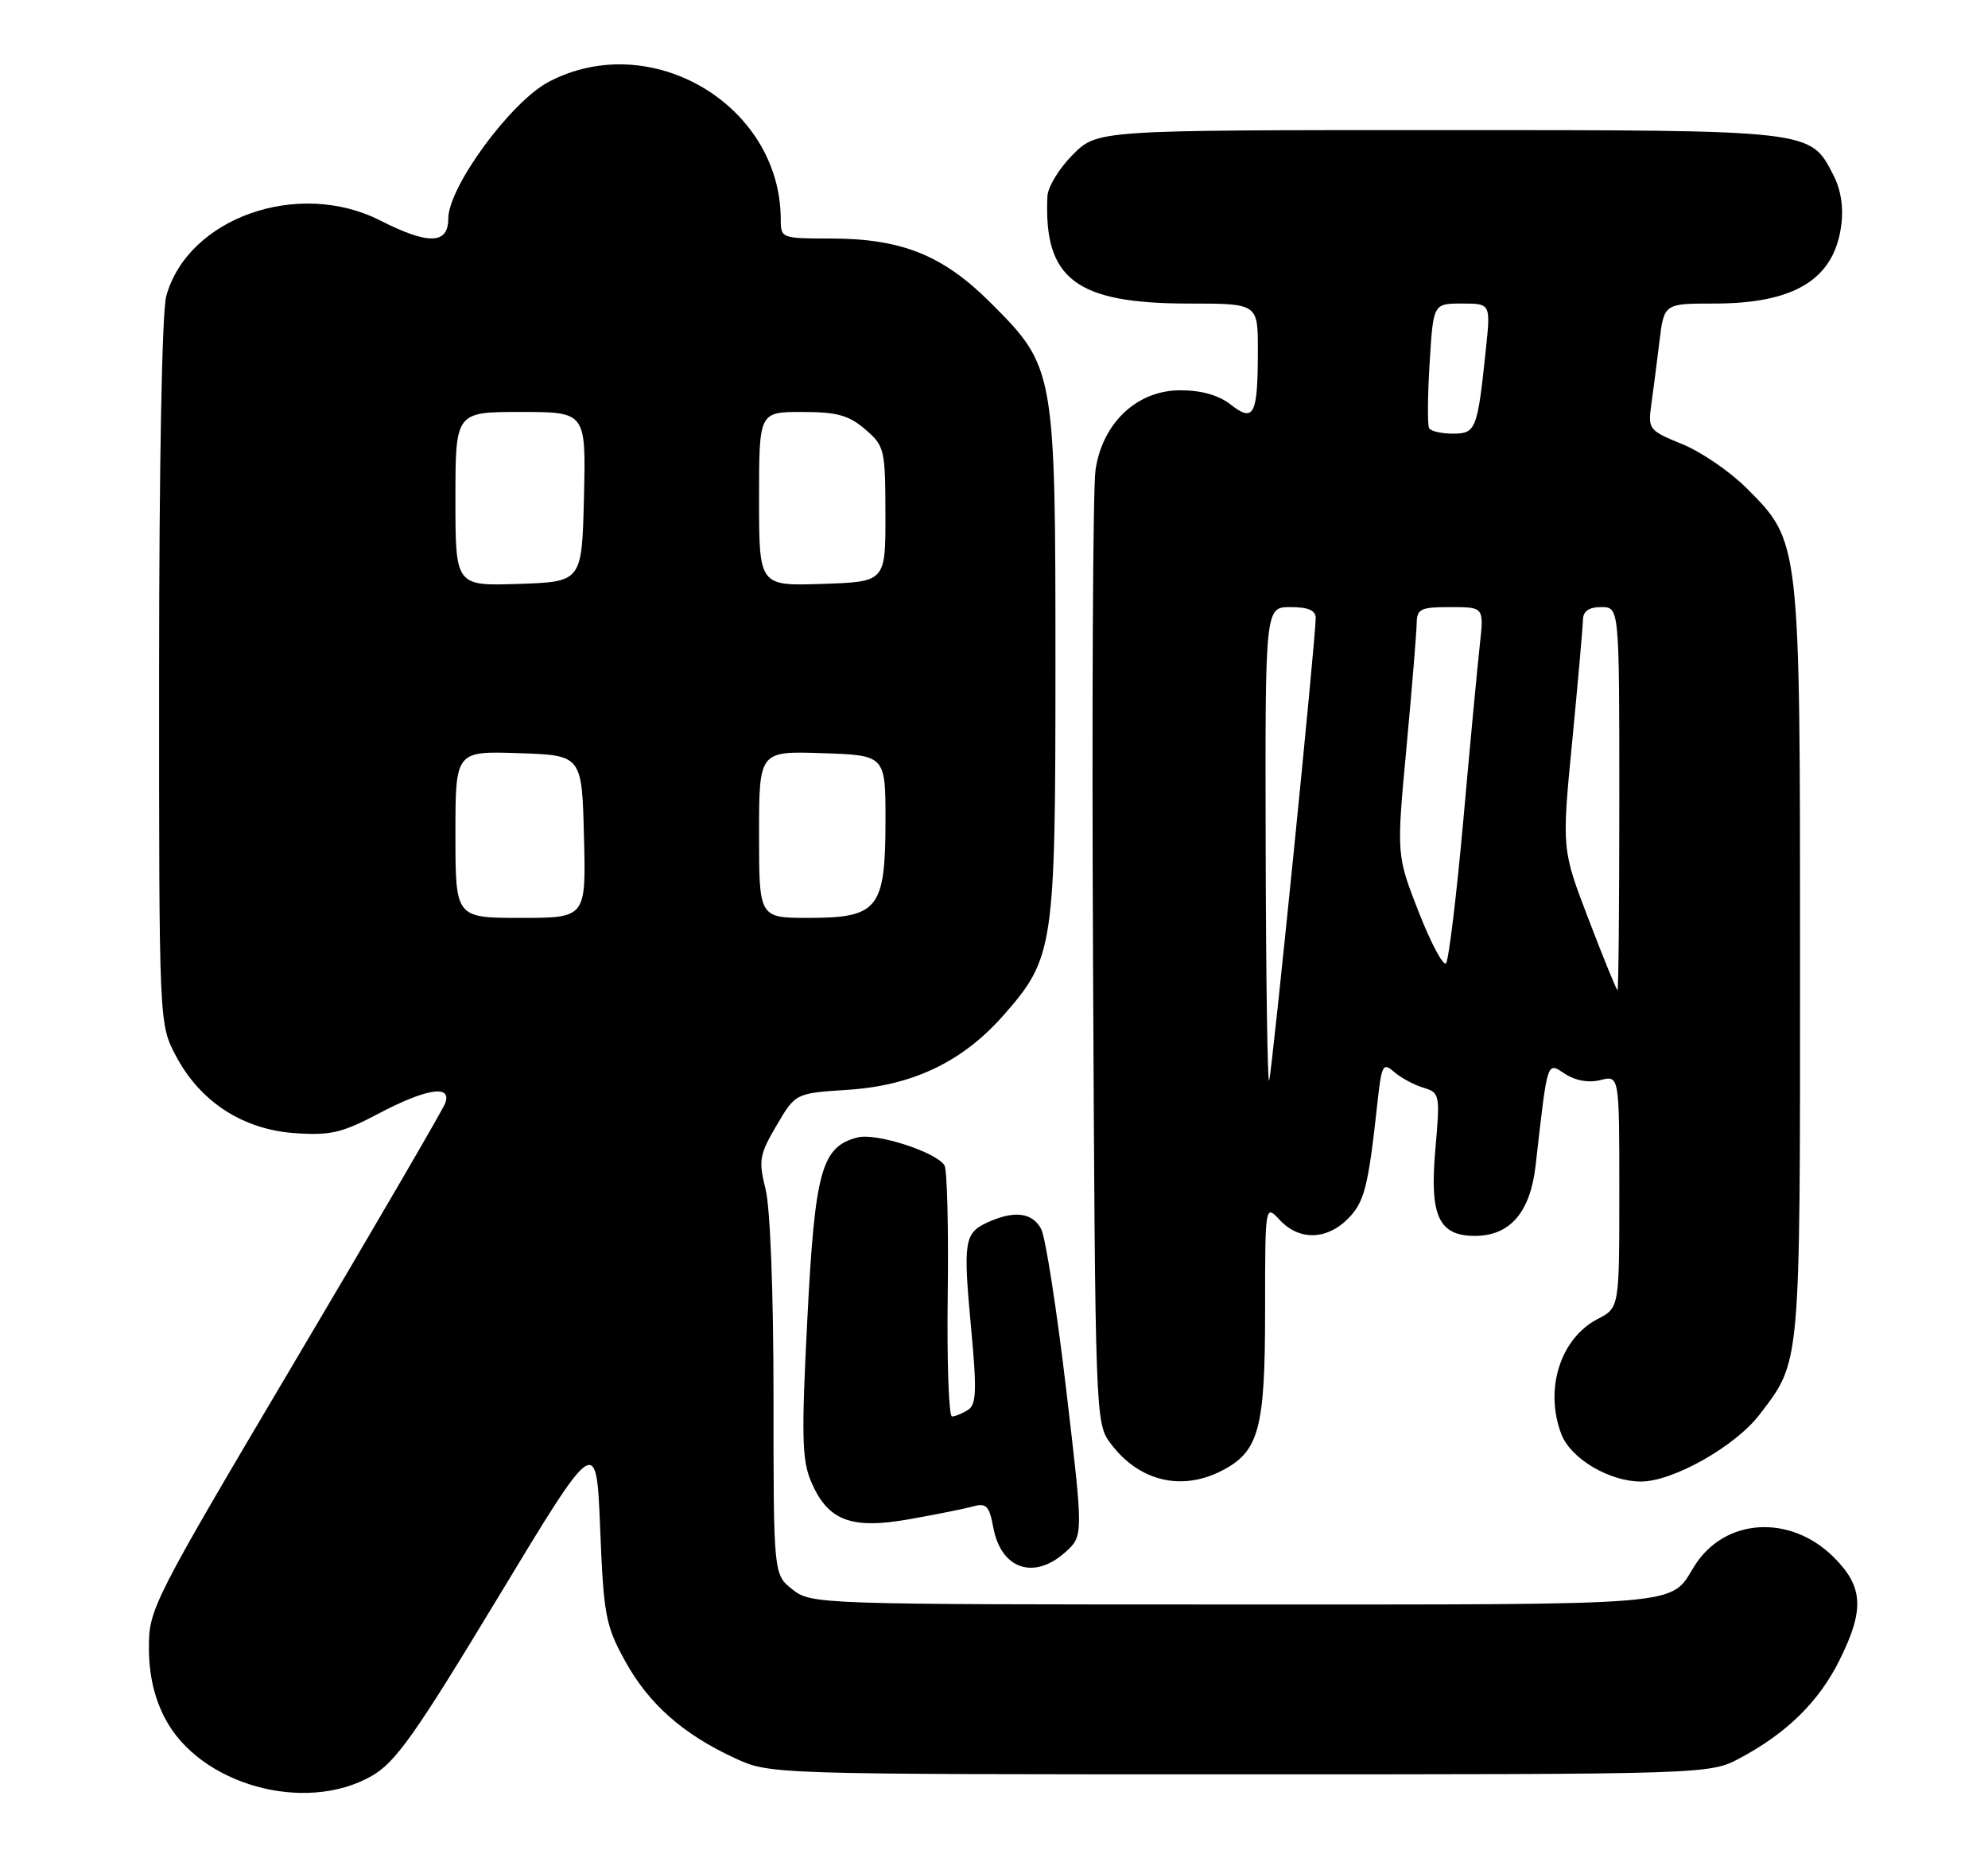 <?xml version="1.0" encoding="UTF-8" standalone="no"?>
<!DOCTYPE svg PUBLIC "-//W3C//DTD SVG 1.1//EN" "http://www.w3.org/Graphics/SVG/1.1/DTD/svg11.dtd" >
<svg xmlns="http://www.w3.org/2000/svg" xmlns:xlink="http://www.w3.org/1999/xlink" version="1.1" viewBox="0 0 275 256">
 <g >
 <path fill="currentColor"
d=" M 51.41 245.73 C 54.72 243.85 57.43 240.01 68.91 221.00 C 82.50 198.50 82.50 198.50 83.02 211.50 C 83.50 223.49 83.77 224.92 86.47 229.82 C 89.74 235.76 94.46 239.94 101.67 243.27 C 106.50 245.50 106.50 245.50 171.50 245.50 C 236.50 245.50 236.50 245.50 240.72 243.24 C 247.17 239.80 251.60 235.44 254.43 229.76 C 257.94 222.73 257.77 219.57 253.68 215.48 C 247.64 209.44 238.52 210.02 234.37 216.71 C 230.93 222.25 233.96 222.00 170.94 222.00 C 113.10 222.00 112.23 221.97 109.63 219.93 C 107.00 217.85 107.00 217.85 107.00 193.37 C 107.00 178.94 106.55 167.10 105.90 164.53 C 104.91 160.57 105.04 159.78 107.42 155.72 C 110.04 151.26 110.04 151.26 117.27 150.79 C 126.28 150.20 133.15 146.91 138.80 140.49 C 145.79 132.55 146.00 131.15 146.00 92.00 C 146.00 51.21 145.92 50.77 137.07 41.93 C 130.44 35.29 124.73 33.00 114.82 33.00 C 108.12 33.00 108.00 32.95 108.00 30.37 C 108.00 14.55 90.04 3.89 75.91 11.32 C 70.67 14.07 62.02 25.85 62.01 30.25 C 62.00 33.82 59.28 33.90 52.58 30.50 C 41.25 24.75 26.00 30.14 23.00 40.96 C 22.41 43.06 22.01 64.29 22.01 93.09 C 22.00 141.69 22.00 141.69 24.33 146.09 C 27.67 152.43 33.57 156.27 40.74 156.78 C 45.70 157.13 47.31 156.75 52.35 154.09 C 58.99 150.58 62.59 150.03 61.57 152.68 C 61.21 153.61 51.85 169.70 40.75 188.43 C 21.07 221.67 20.58 222.63 20.60 228.00 C 20.60 231.71 21.33 234.88 22.82 237.74 C 27.62 246.95 42.17 251.01 51.41 245.73 Z  M 147.38 214.75 C 149.87 212.50 149.87 212.50 147.49 192.29 C 146.18 181.17 144.62 171.16 144.02 170.04 C 142.80 167.76 140.30 167.45 136.63 169.12 C 133.38 170.61 133.21 171.70 134.34 183.85 C 135.14 192.40 135.06 194.35 133.90 195.08 C 133.13 195.57 132.13 195.98 131.69 195.98 C 131.24 195.99 130.98 188.42 131.10 179.16 C 131.22 169.90 131.02 161.83 130.65 161.24 C 129.51 159.40 121.23 156.73 118.67 157.37 C 113.64 158.63 112.73 161.92 111.68 182.48 C 110.85 198.65 110.93 202.02 112.20 205.00 C 114.51 210.41 117.71 211.64 125.80 210.20 C 129.48 209.55 133.46 208.75 134.62 208.43 C 136.43 207.92 136.85 208.36 137.41 211.39 C 138.49 217.12 143.05 218.66 147.38 214.75 Z  M 169.03 203.48 C 174.16 200.83 175.00 197.73 175.00 181.36 C 175.00 166.62 175.00 166.62 177.04 168.81 C 179.69 171.66 183.50 171.59 186.43 168.66 C 188.74 166.35 189.27 164.26 190.53 152.67 C 191.11 147.33 191.30 146.96 192.83 148.30 C 193.75 149.11 195.57 150.09 196.87 150.49 C 199.19 151.19 199.22 151.39 198.54 159.19 C 197.75 168.24 199.03 171.00 204.02 171.00 C 208.88 171.00 211.68 167.75 212.42 161.27 C 214.11 146.42 213.95 146.92 216.50 148.59 C 217.93 149.53 219.76 149.85 221.39 149.44 C 224.00 148.78 224.00 148.78 224.00 164.87 C 224.00 180.95 224.00 180.95 221.02 182.49 C 215.84 185.17 213.61 192.22 215.98 198.43 C 217.26 201.81 222.62 204.99 227.00 204.99 C 231.44 204.98 240.05 200.11 243.41 195.71 C 249.11 188.24 249.00 189.44 249.00 133.21 C 249.00 74.56 249.05 75.00 241.56 67.50 C 239.29 65.23 235.29 62.50 232.68 61.44 C 228.09 59.57 227.95 59.38 228.42 56.00 C 228.69 54.08 229.20 50.14 229.55 47.25 C 230.19 42.00 230.19 42.00 237.13 42.00 C 248.23 42.00 253.70 38.65 254.69 31.24 C 255.04 28.68 254.66 26.24 253.59 24.18 C 250.37 17.94 250.91 18.00 198.95 18.00 C 151.80 18.00 151.80 18.00 148.40 21.40 C 146.53 23.27 144.95 25.86 144.89 27.15 C 144.35 38.61 148.82 42.00 164.47 42.00 C 174.00 42.00 174.00 42.00 174.00 48.42 C 174.00 57.43 173.47 58.51 170.26 55.99 C 168.59 54.68 166.21 54.00 163.27 54.00 C 157.28 54.00 152.48 58.52 151.54 65.06 C 151.18 67.50 151.03 98.15 151.20 133.18 C 151.50 196.03 151.53 196.89 153.60 199.68 C 157.50 204.93 163.41 206.39 169.03 203.48 Z  M 63.00 115.46 C 63.00 103.92 63.00 103.92 71.75 104.21 C 80.50 104.50 80.50 104.50 80.78 115.75 C 81.07 127.00 81.07 127.00 72.03 127.00 C 63.00 127.00 63.00 127.00 63.00 115.46 Z  M 105.00 115.46 C 105.00 103.92 105.00 103.92 113.75 104.21 C 122.50 104.50 122.50 104.50 122.49 113.66 C 122.47 125.75 121.47 127.00 111.85 127.00 C 105.00 127.00 105.00 127.00 105.00 115.46 Z  M 63.00 69.04 C 63.00 57.00 63.00 57.00 72.03 57.00 C 81.06 57.00 81.06 57.00 80.78 68.75 C 80.50 80.50 80.50 80.50 71.75 80.79 C 63.00 81.08 63.00 81.08 63.00 69.04 Z  M 105.00 69.04 C 105.00 57.00 105.00 57.00 110.94 57.00 C 115.78 57.00 117.41 57.45 119.68 59.40 C 122.36 61.70 122.47 62.17 122.48 71.15 C 122.50 80.50 122.50 80.50 113.75 80.79 C 105.00 81.08 105.00 81.08 105.00 69.04 Z  M 175.08 117.25 C 175.00 84.00 175.00 84.00 178.50 84.00 C 180.96 84.00 182.00 84.45 182.00 85.51 C 182.00 88.44 175.95 148.51 175.56 149.50 C 175.34 150.05 175.12 135.54 175.08 117.25 Z  M 219.77 127.25 C 216.03 117.50 216.03 117.50 217.49 102.50 C 218.29 94.25 218.95 86.71 218.97 85.75 C 218.99 84.56 219.80 84.00 221.50 84.00 C 224.00 84.00 224.00 84.00 224.00 110.50 C 224.00 125.08 223.89 137.00 223.75 137.00 C 223.61 137.00 221.82 132.61 219.77 127.25 Z  M 196.25 126.19 C 193.17 118.31 193.17 118.31 194.56 103.41 C 195.32 95.21 195.95 87.49 195.97 86.25 C 196.00 84.24 196.50 84.00 200.64 84.00 C 205.28 84.00 205.28 84.00 204.70 89.25 C 204.38 92.14 203.35 103.05 202.42 113.50 C 201.48 123.95 200.40 132.85 200.03 133.28 C 199.65 133.71 197.95 130.52 196.25 126.19 Z  M 197.69 59.25 C 197.45 58.84 197.48 54.79 197.76 50.25 C 198.26 42.00 198.26 42.00 202.23 42.00 C 206.20 42.00 206.20 42.00 205.55 48.25 C 204.38 59.46 204.17 60.00 200.98 60.00 C 199.41 60.00 197.92 59.66 197.69 59.25 Z "/>
</g>
</svg>